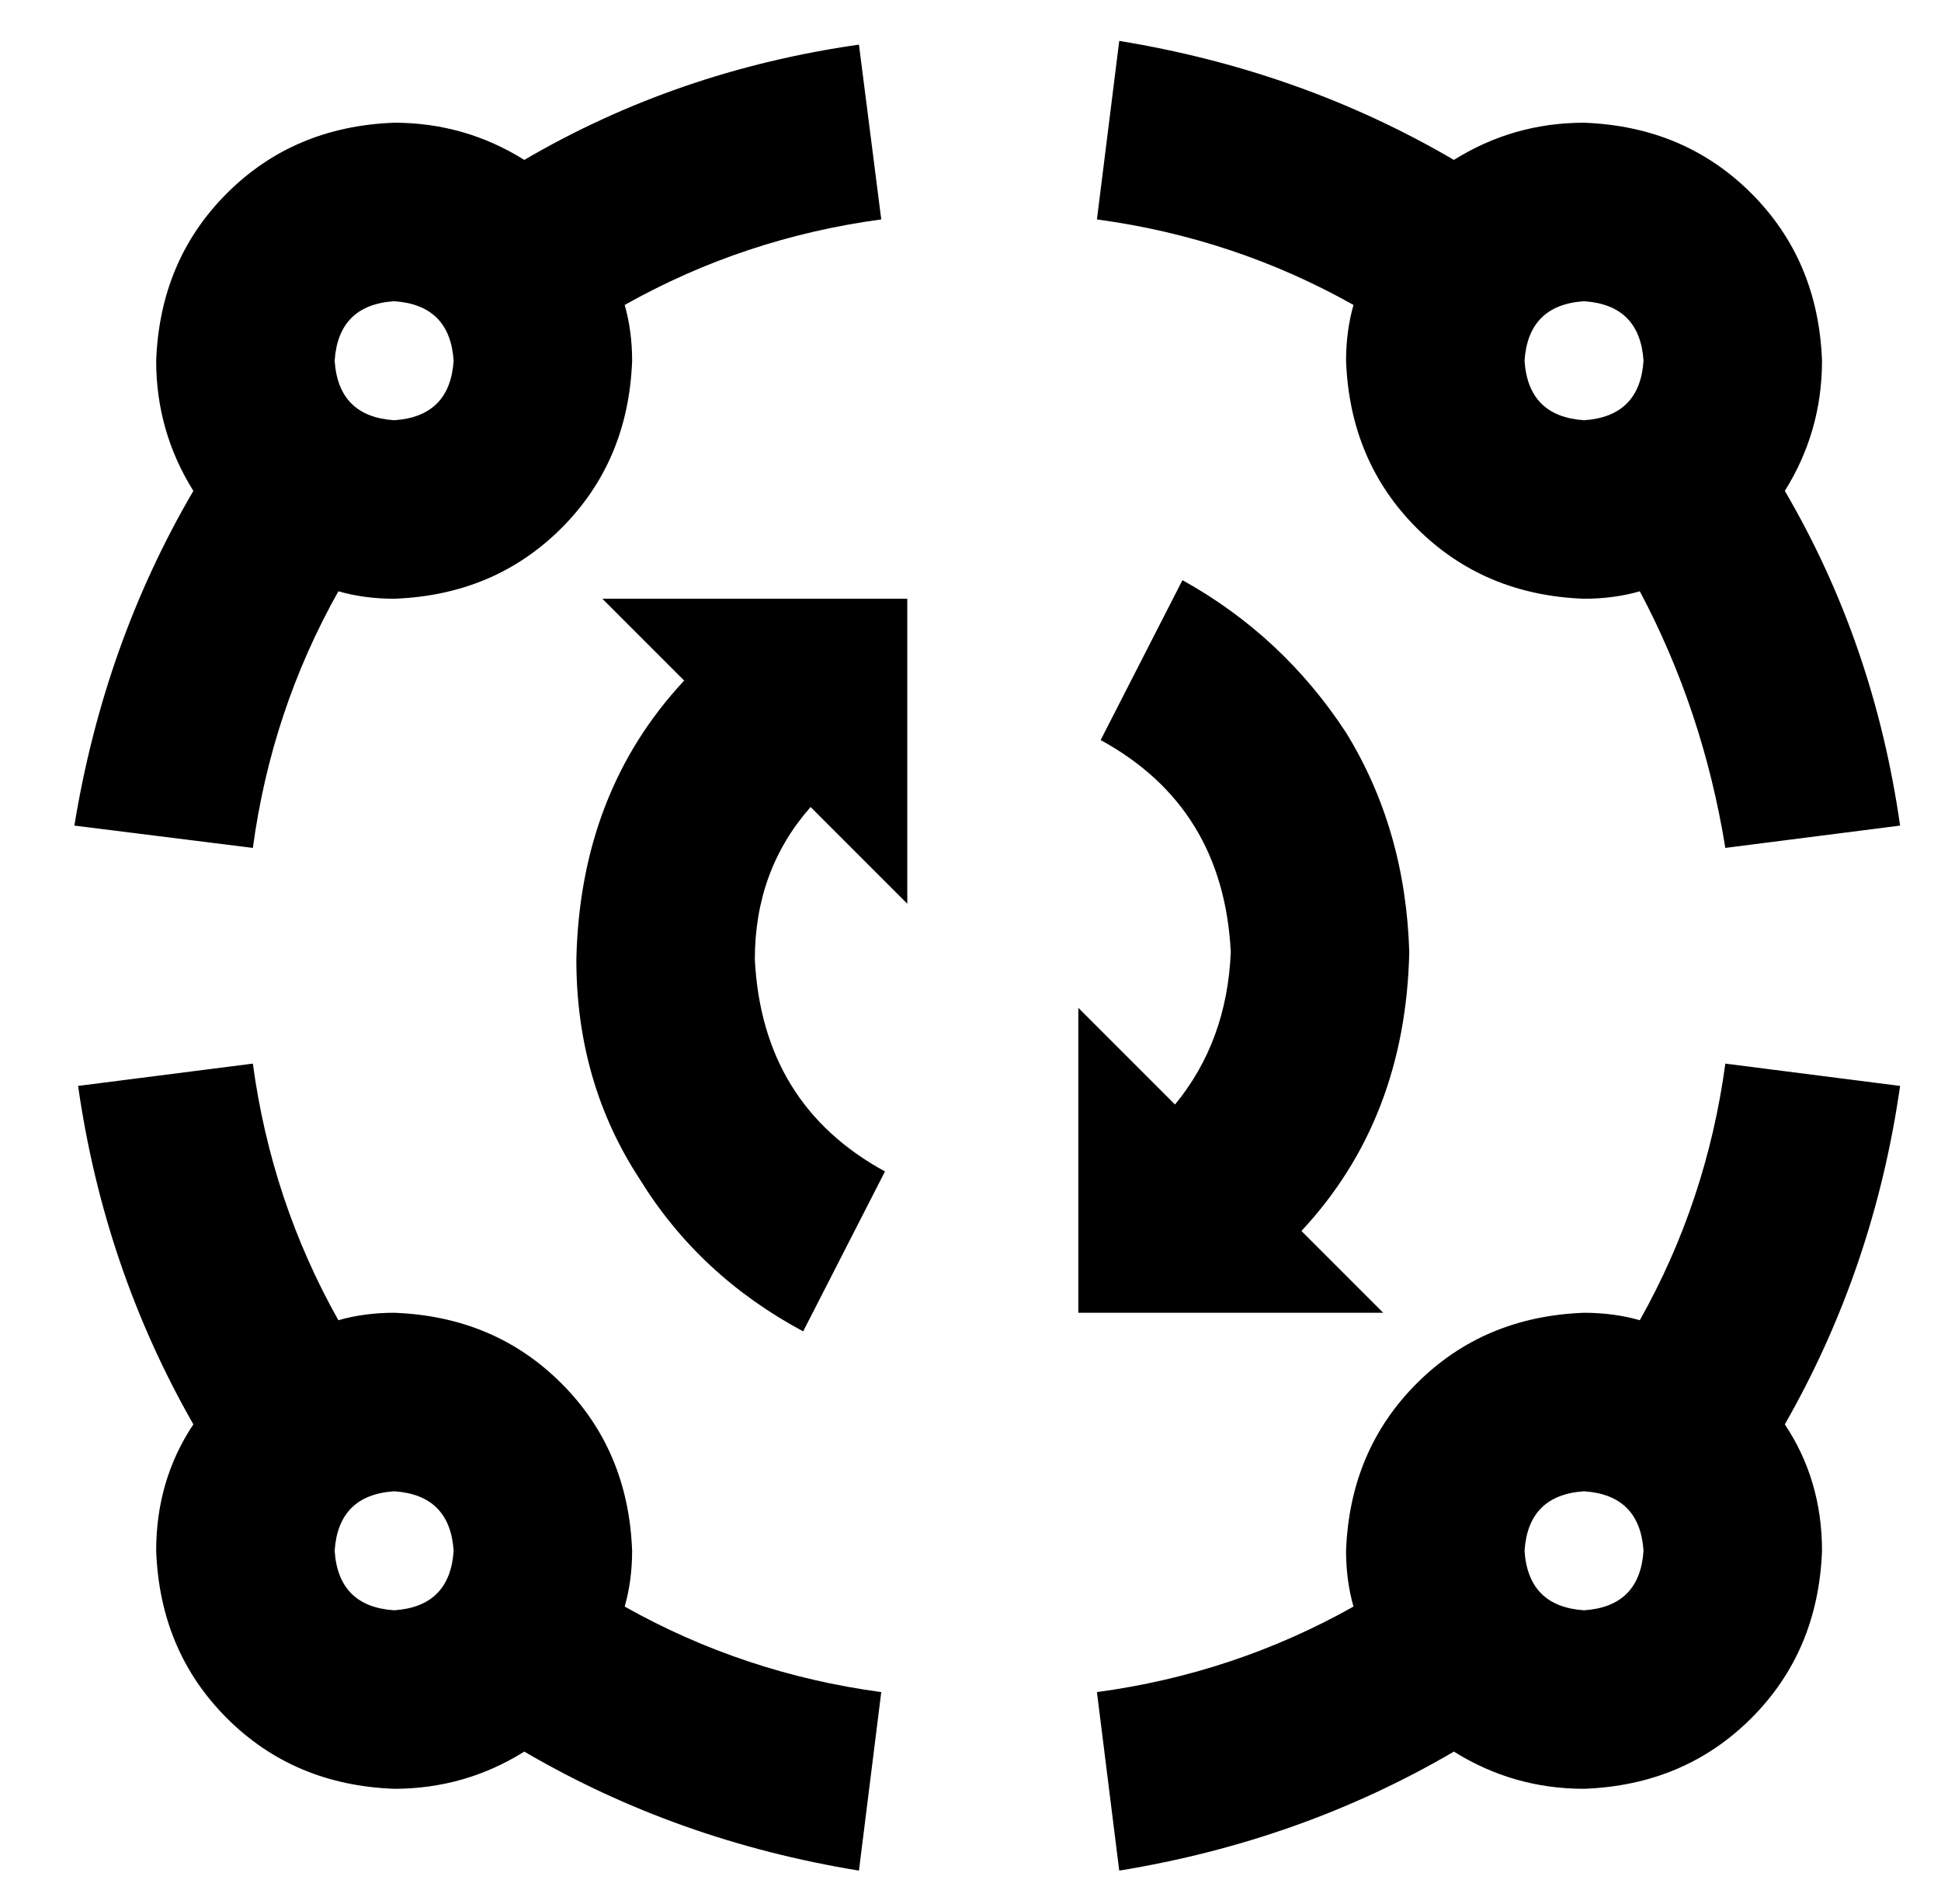 <?xml version="1.0" standalone="no"?>
<!DOCTYPE svg PUBLIC "-//W3C//DTD SVG 1.1//EN" "http://www.w3.org/Graphics/SVG/1.1/DTD/svg11.dtd" >
<svg xmlns="http://www.w3.org/2000/svg" xmlns:xlink="http://www.w3.org/1999/xlink" version="1.1" viewBox="-10 -40 522 512">
   <path fill="currentColor"
d="M158 42q32 -18 69 -23l-6 -47v0q-49 7 -90 31q-16 -10 -35 -10q-27 1 -45 19t-19 45q0 19 10 35q-24 41 -32 90l48 6v0q5 -37 23 -69q7 2 15 2q27 -1 45 -19t19 -45q0 -8 -2 -15v0zM431 119q17 32 23 69l47 -6v0q-7 -49 -31 -90q10 -16 10 -35q-1 -27 -19 -45t-45 -19
q-19 0 -35 10q-41 -24 -90 -32l-6 48v0q37 5 69 23q-2 7 -2 15q1 27 19 45t45 19q8 0 15 -2v0zM81 315q-18 -32 -23 -69l-47 6v0q7 49 31 91q-10 15 -10 34q1 27 19 45t45 19q19 0 35 -10q41 24 90 32l6 -48v0q-37 -5 -69 -23q2 -7 2 -15q-1 -27 -19 -45t-45 -19q-8 0 -15 2
v0zM354 392q-32 18 -69 23l6 48v0q49 -8 90 -32q16 10 35 10q27 -1 45 -19t19 -45q0 -19 -10 -34q24 -42 31 -91l-47 -6v0q-5 37 -23 69q-7 -2 -15 -2q-27 1 -45 19t-19 45q0 8 2 15v0zM80 57q1 -15 16 -16q15 1 16 16q-1 15 -16 16q-15 -1 -16 -16v0zM80 377q1 -15 16 -16
q15 1 16 16q-1 15 -16 16q-15 -1 -16 -16v0zM416 41q15 1 16 16q-1 15 -16 16q-15 -1 -16 -16q1 -15 16 -16v0zM400 377q1 -15 16 -16q15 1 16 16q-1 15 -16 16q-15 -1 -16 -16v0zM228 275q-33 -18 -35 -57q0 -24 15 -41l26 26v0v-82v0h-82v0l22 22v0q-28 30 -29 75
q0 33 17 59q16 26 44 41l22 -43v0zM321 216q-1 24 -15 41l-26 -26v0v82v0h82v0l-22 -22v0q28 -30 29 -75q-1 -33 -17 -59q-17 -26 -44 -41l-22 43v0q33 18 35 57v0z" />
</svg>
